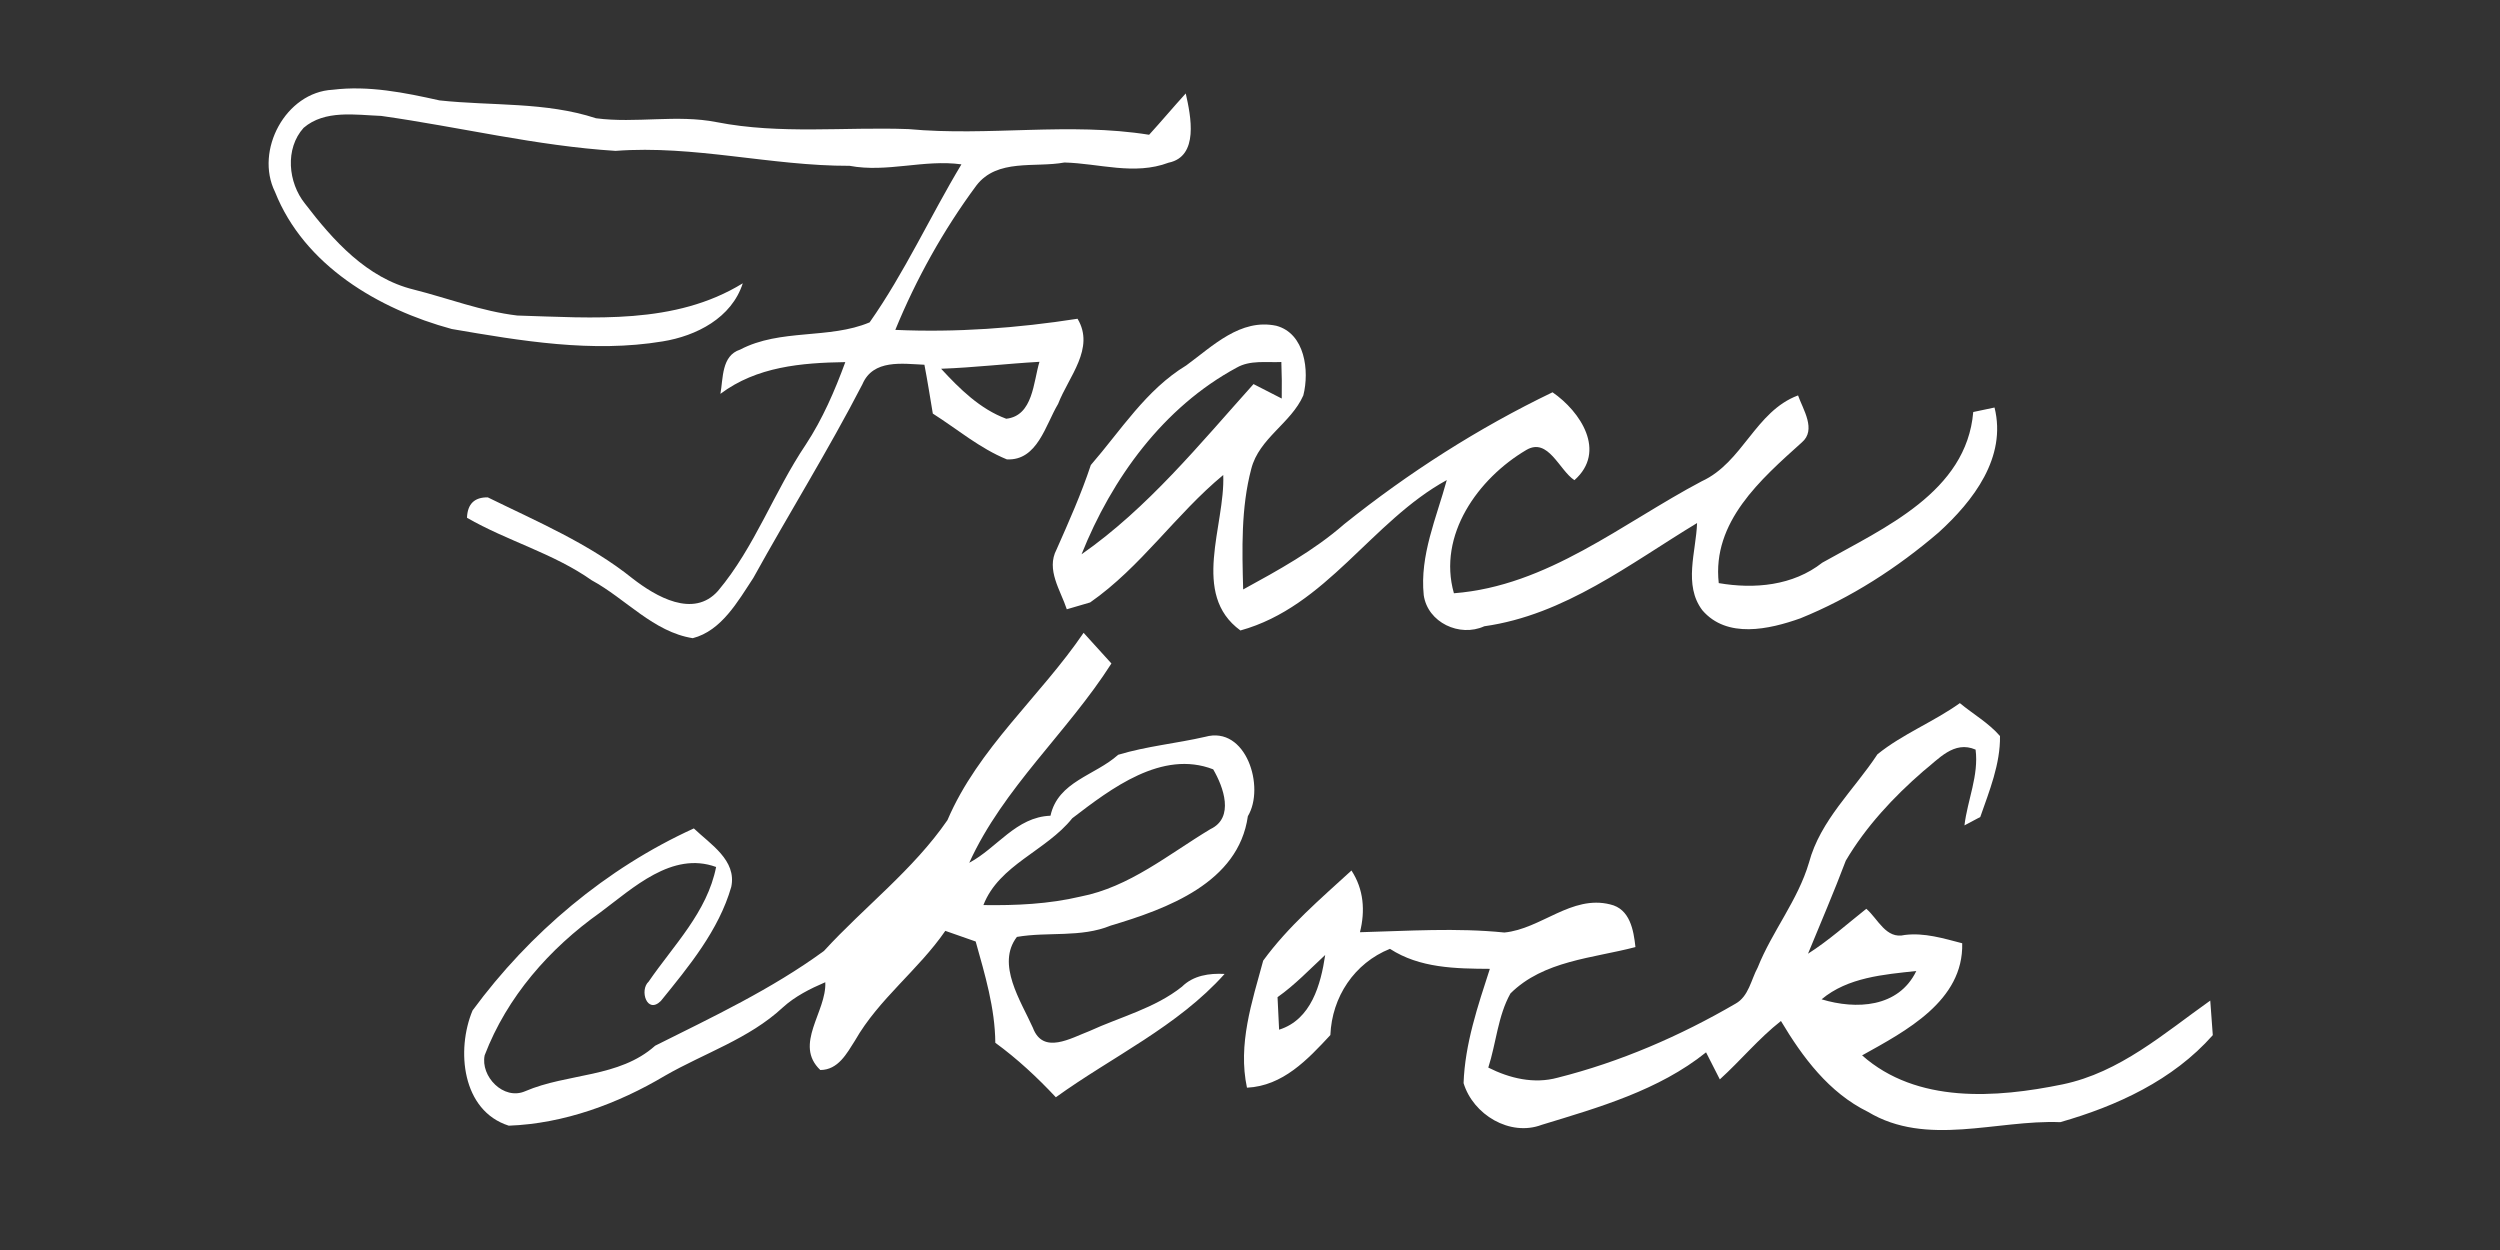 <?xml version="1.0" encoding="UTF-8" ?>
<!DOCTYPE svg PUBLIC "-//W3C//DTD SVG 1.1//EN" "http://www.w3.org/Graphics/SVG/1.1/DTD/svg11.dtd">
<svg width="256pt" height="128pt" viewBox="0 0 256 128" version="1.1" xmlns="http://www.w3.org/2000/svg">
<rect x="0" y="0" width="256" height="128" fill="#333333" stroke="none"/>
<g id="#ffffffff">
<path fill="#ffffff" opacity="1.00" d=" M 28.16 19.65 C 26.07 15.42 29.24 9.44 34.07 9.19 C 37.75 8.74 41.42 9.48 45.00 10.28 C 50.35 10.86 55.86 10.41 61.03 12.11 C 65.12 12.65 69.31 11.70 73.40 12.51 C 79.89 13.78 86.49 12.98 93.03 13.22 C 101.25 13.98 109.48 12.49 117.67 13.80 C 118.94 12.41 120.15 10.96 121.42 9.57 C 121.94 11.87 122.80 16.02 119.66 16.66 C 116.16 17.98 112.54 16.73 109.00 16.64 C 105.97 17.20 102.11 16.20 99.97 19.01 C 96.61 23.55 93.82 28.56 91.68 33.78 C 97.91 34.06 104.18 33.60 110.34 32.64 C 112.16 35.67 109.42 38.58 108.35 41.36 C 107.06 43.51 106.23 47.20 103.10 47.04 C 100.33 45.91 98.02 43.94 95.52 42.35 C 95.24 40.68 94.98 39.01 94.66 37.35 C 92.40 37.25 89.41 36.76 88.31 39.35 C 84.83 46.09 80.81 52.54 77.14 59.18 C 75.56 61.58 73.88 64.59 70.94 65.35 C 66.92 64.72 64.07 61.31 60.59 59.42 C 56.66 56.65 51.94 55.40 47.82 53.02 C 47.87 51.61 48.58 50.91 49.95 50.93 C 55.04 53.43 60.32 55.66 64.78 59.24 C 67.15 61.08 71.01 63.35 73.53 60.50 C 77.29 56.02 79.26 50.36 82.51 45.53 C 84.23 42.91 85.48 40.02 86.56 37.08 C 82.06 37.15 77.49 37.54 73.77 40.33 C 74.06 38.74 73.87 36.42 75.79 35.80 C 79.92 33.63 84.91 34.76 89.05 33.01 C 92.63 27.92 95.24 22.17 98.45 16.83 C 94.61 16.30 90.84 17.70 87.00 16.98 C 78.95 17.00 71.07 14.84 63.03 15.45 C 54.94 14.94 47.04 13.00 39.04 11.87 C 36.40 11.77 33.27 11.22 31.09 13.09 C 29.16 15.23 29.50 18.70 31.23 20.85 C 34.11 24.62 37.57 28.48 42.36 29.65 C 45.89 30.54 49.33 31.88 52.97 32.31 C 60.76 32.54 69.10 33.29 76.06 29.01 C 74.92 32.56 71.31 34.40 67.85 34.96 C 60.66 36.15 53.36 34.91 46.26 33.69 C 38.77 31.66 31.15 27.18 28.16 19.65 M 96.37 37.76 C 98.27 39.82 100.36 41.89 103.04 42.88 C 105.80 42.57 105.81 39.11 106.44 37.05 C 103.08 37.24 99.73 37.64 96.37 37.76 Z" />
<path fill="#ffffff" opacity="1.00" d=" M 121.47 37.42 C 124.18 35.44 127.02 32.58 130.70 33.36 C 133.63 34.15 134.10 37.97 133.46 40.49 C 132.21 43.34 128.93 44.87 128.13 48.01 C 127.07 52.02 127.19 56.25 127.30 60.36 C 130.90 58.39 134.54 56.39 137.65 53.67 C 144.22 48.41 151.39 43.82 158.98 40.17 C 161.84 42.14 164.55 46.23 161.22 49.17 C 159.66 48.15 158.54 44.75 156.29 46.08 C 151.36 48.99 147.19 54.79 148.88 60.75 C 158.47 60.01 166.08 53.60 174.26 49.28 C 178.47 47.35 179.74 42.12 184.12 40.49 C 184.63 41.94 186.03 44.02 184.50 45.31 C 180.31 49.08 175.30 53.44 176.00 59.71 C 179.65 60.34 183.60 59.98 186.60 57.62 C 192.91 54.06 201.37 50.40 202.06 42.19 C 202.61 42.07 203.70 41.84 204.24 41.73 C 205.51 46.84 202.06 51.30 198.52 54.52 C 194.29 58.15 189.52 61.23 184.35 63.32 C 181.17 64.45 176.84 65.43 174.32 62.49 C 172.36 59.90 173.68 56.49 173.78 53.56 C 166.89 57.73 160.23 62.97 151.99 64.13 C 149.47 65.28 146.19 63.75 145.79 60.94 C 145.37 56.86 147.10 53.01 148.15 49.16 C 140.44 53.38 135.83 62.12 127.02 64.56 C 121.91 60.84 125.47 53.82 125.26 48.64 C 120.40 52.66 116.84 58.06 111.63 61.69 C 111.03 61.86 109.84 62.21 109.24 62.39 C 108.60 60.44 107.10 58.34 108.19 56.27 C 109.45 53.42 110.72 50.58 111.70 47.62 C 114.78 44.07 117.36 39.91 121.47 37.42 M 126.63 37.65 C 119.13 41.70 113.86 48.98 110.75 56.76 C 117.53 52.03 122.86 45.46 128.36 39.33 C 129.32 39.82 130.28 40.32 131.25 40.81 C 131.27 39.56 131.26 38.32 131.21 37.07 C 129.68 37.14 128.02 36.85 126.63 37.65 Z" />
<path fill="#ffffff" opacity="1.00" d=" M 97.02 83.98 C 100.17 76.61 106.51 71.34 110.96 64.80 C 111.92 65.85 112.87 66.89 113.81 67.94 C 109.31 75.00 102.75 80.66 99.25 88.35 C 102.12 86.82 104.04 83.66 107.57 83.53 C 108.34 80.01 112.13 79.42 114.50 77.29 C 117.41 76.41 120.45 76.13 123.41 75.45 C 127.61 74.28 129.57 80.61 127.78 83.58 C 126.82 90.40 119.50 93.06 113.74 94.78 C 110.67 96.04 107.32 95.39 104.13 95.94 C 101.99 98.73 104.54 102.50 105.77 105.25 C 106.81 108.03 109.66 106.30 111.56 105.58 C 114.74 104.12 118.25 103.25 121.03 101.04 C 122.20 99.88 123.82 99.65 125.40 99.73 C 120.57 105.13 113.88 108.20 108.12 112.36 C 106.21 110.32 104.17 108.42 101.92 106.78 C 101.89 103.22 100.86 99.81 99.91 96.41 C 99.13 96.14 97.58 95.59 96.80 95.32 C 94.04 99.33 89.99 102.29 87.56 106.54 C 86.71 107.88 85.83 109.56 84.00 109.57 C 81.24 106.95 84.66 103.60 84.51 100.58 C 82.95 101.25 81.41 102.02 80.14 103.18 C 76.69 106.38 72.12 107.84 68.10 110.15 C 63.26 113.03 57.75 115.06 52.10 115.27 C 47.29 113.74 46.70 107.51 48.39 103.47 C 54.23 95.53 62.07 88.92 71.05 84.83 C 72.73 86.44 75.46 88.09 74.88 90.82 C 73.60 95.27 70.54 98.96 67.67 102.50 C 66.25 103.90 65.46 101.39 66.42 100.52 C 68.99 96.77 72.41 93.41 73.33 88.78 C 68.82 87.13 64.81 90.95 61.46 93.44 C 56.27 97.12 51.92 102.07 49.63 108.06 C 49.18 110.21 51.56 112.71 53.78 111.74 C 58.14 109.87 63.40 110.38 67.09 107.08 C 72.99 104.13 79.02 101.29 84.37 97.38 C 88.52 92.85 93.51 89.08 97.02 83.98 M 109.80 83.79 C 107.13 87.14 102.30 88.55 100.70 92.68 C 104.03 92.73 107.39 92.58 110.64 91.81 C 115.66 90.84 119.67 87.47 123.95 84.90 C 126.43 83.73 125.28 80.57 124.23 78.78 C 118.99 76.75 113.77 80.75 109.80 83.79 Z" />
<path fill="#ffffff" opacity="1.00" d=" M 192.25 77.24 C 194.82 75.16 197.99 73.93 200.69 72.00 C 202.05 73.13 203.63 74.02 204.80 75.37 C 204.84 78.24 203.71 80.99 202.78 83.66 C 202.38 83.87 201.56 84.30 201.16 84.52 C 201.47 81.92 202.64 79.41 202.30 76.76 C 200.08 75.80 198.51 77.74 196.94 78.97 C 193.89 81.62 191.07 84.64 189.01 88.13 C 187.80 91.34 186.44 94.49 185.14 97.66 C 187.26 96.31 189.14 94.62 191.11 93.06 C 192.31 94.09 193.12 96.21 195.05 95.74 C 197.06 95.49 199.01 96.09 200.93 96.59 C 201.08 102.50 195.13 105.59 190.68 108.07 C 196.28 113.03 204.39 112.44 211.21 111.04 C 217.08 109.82 221.60 105.81 226.33 102.46 C 226.40 103.34 226.53 105.11 226.59 106.00 C 222.51 110.62 216.75 113.26 210.97 114.91 C 204.44 114.65 197.30 117.48 191.27 113.85 C 187.28 111.89 184.59 108.27 182.37 104.55 C 180.09 106.34 178.25 108.59 176.11 110.53 C 175.75 109.84 175.05 108.45 174.70 107.76 C 169.86 111.65 163.72 113.40 157.88 115.18 C 154.61 116.42 150.84 114.13 149.87 110.91 C 150.01 106.89 151.33 103.01 152.56 99.21 C 149.04 99.19 145.38 99.14 142.33 97.16 C 138.69 98.62 136.39 102.08 136.23 105.99 C 133.90 108.50 131.37 111.20 127.69 111.38 C 126.74 106.93 128.20 102.61 129.35 98.37 C 131.91 94.86 135.20 92.06 138.39 89.14 C 139.65 91.07 139.81 93.26 139.26 95.46 C 144.18 95.33 149.13 94.99 154.05 95.49 C 157.79 95.13 160.93 91.62 164.88 92.61 C 166.91 93.07 167.28 95.24 167.47 96.98 C 163.10 98.13 158.06 98.36 154.67 101.73 C 153.38 104.03 153.21 106.82 152.40 109.32 C 154.58 110.42 157.07 111.02 159.49 110.36 C 165.89 108.75 172.03 106.09 177.73 102.77 C 179.07 102.02 179.31 100.32 179.99 99.07 C 181.47 95.36 184.10 92.20 185.24 88.33 C 186.40 83.99 189.85 80.89 192.25 77.24 M 130.82 102.11 C 130.86 102.94 130.94 104.61 130.98 105.44 C 134.27 104.41 135.25 100.82 135.70 97.79 C 134.11 99.26 132.61 100.85 130.82 102.11 M 186.53 102.33 C 190.06 103.40 194.41 103.20 196.23 99.43 C 192.90 99.79 189.21 100.08 186.53 102.33 Z" />
</g>
</svg>

